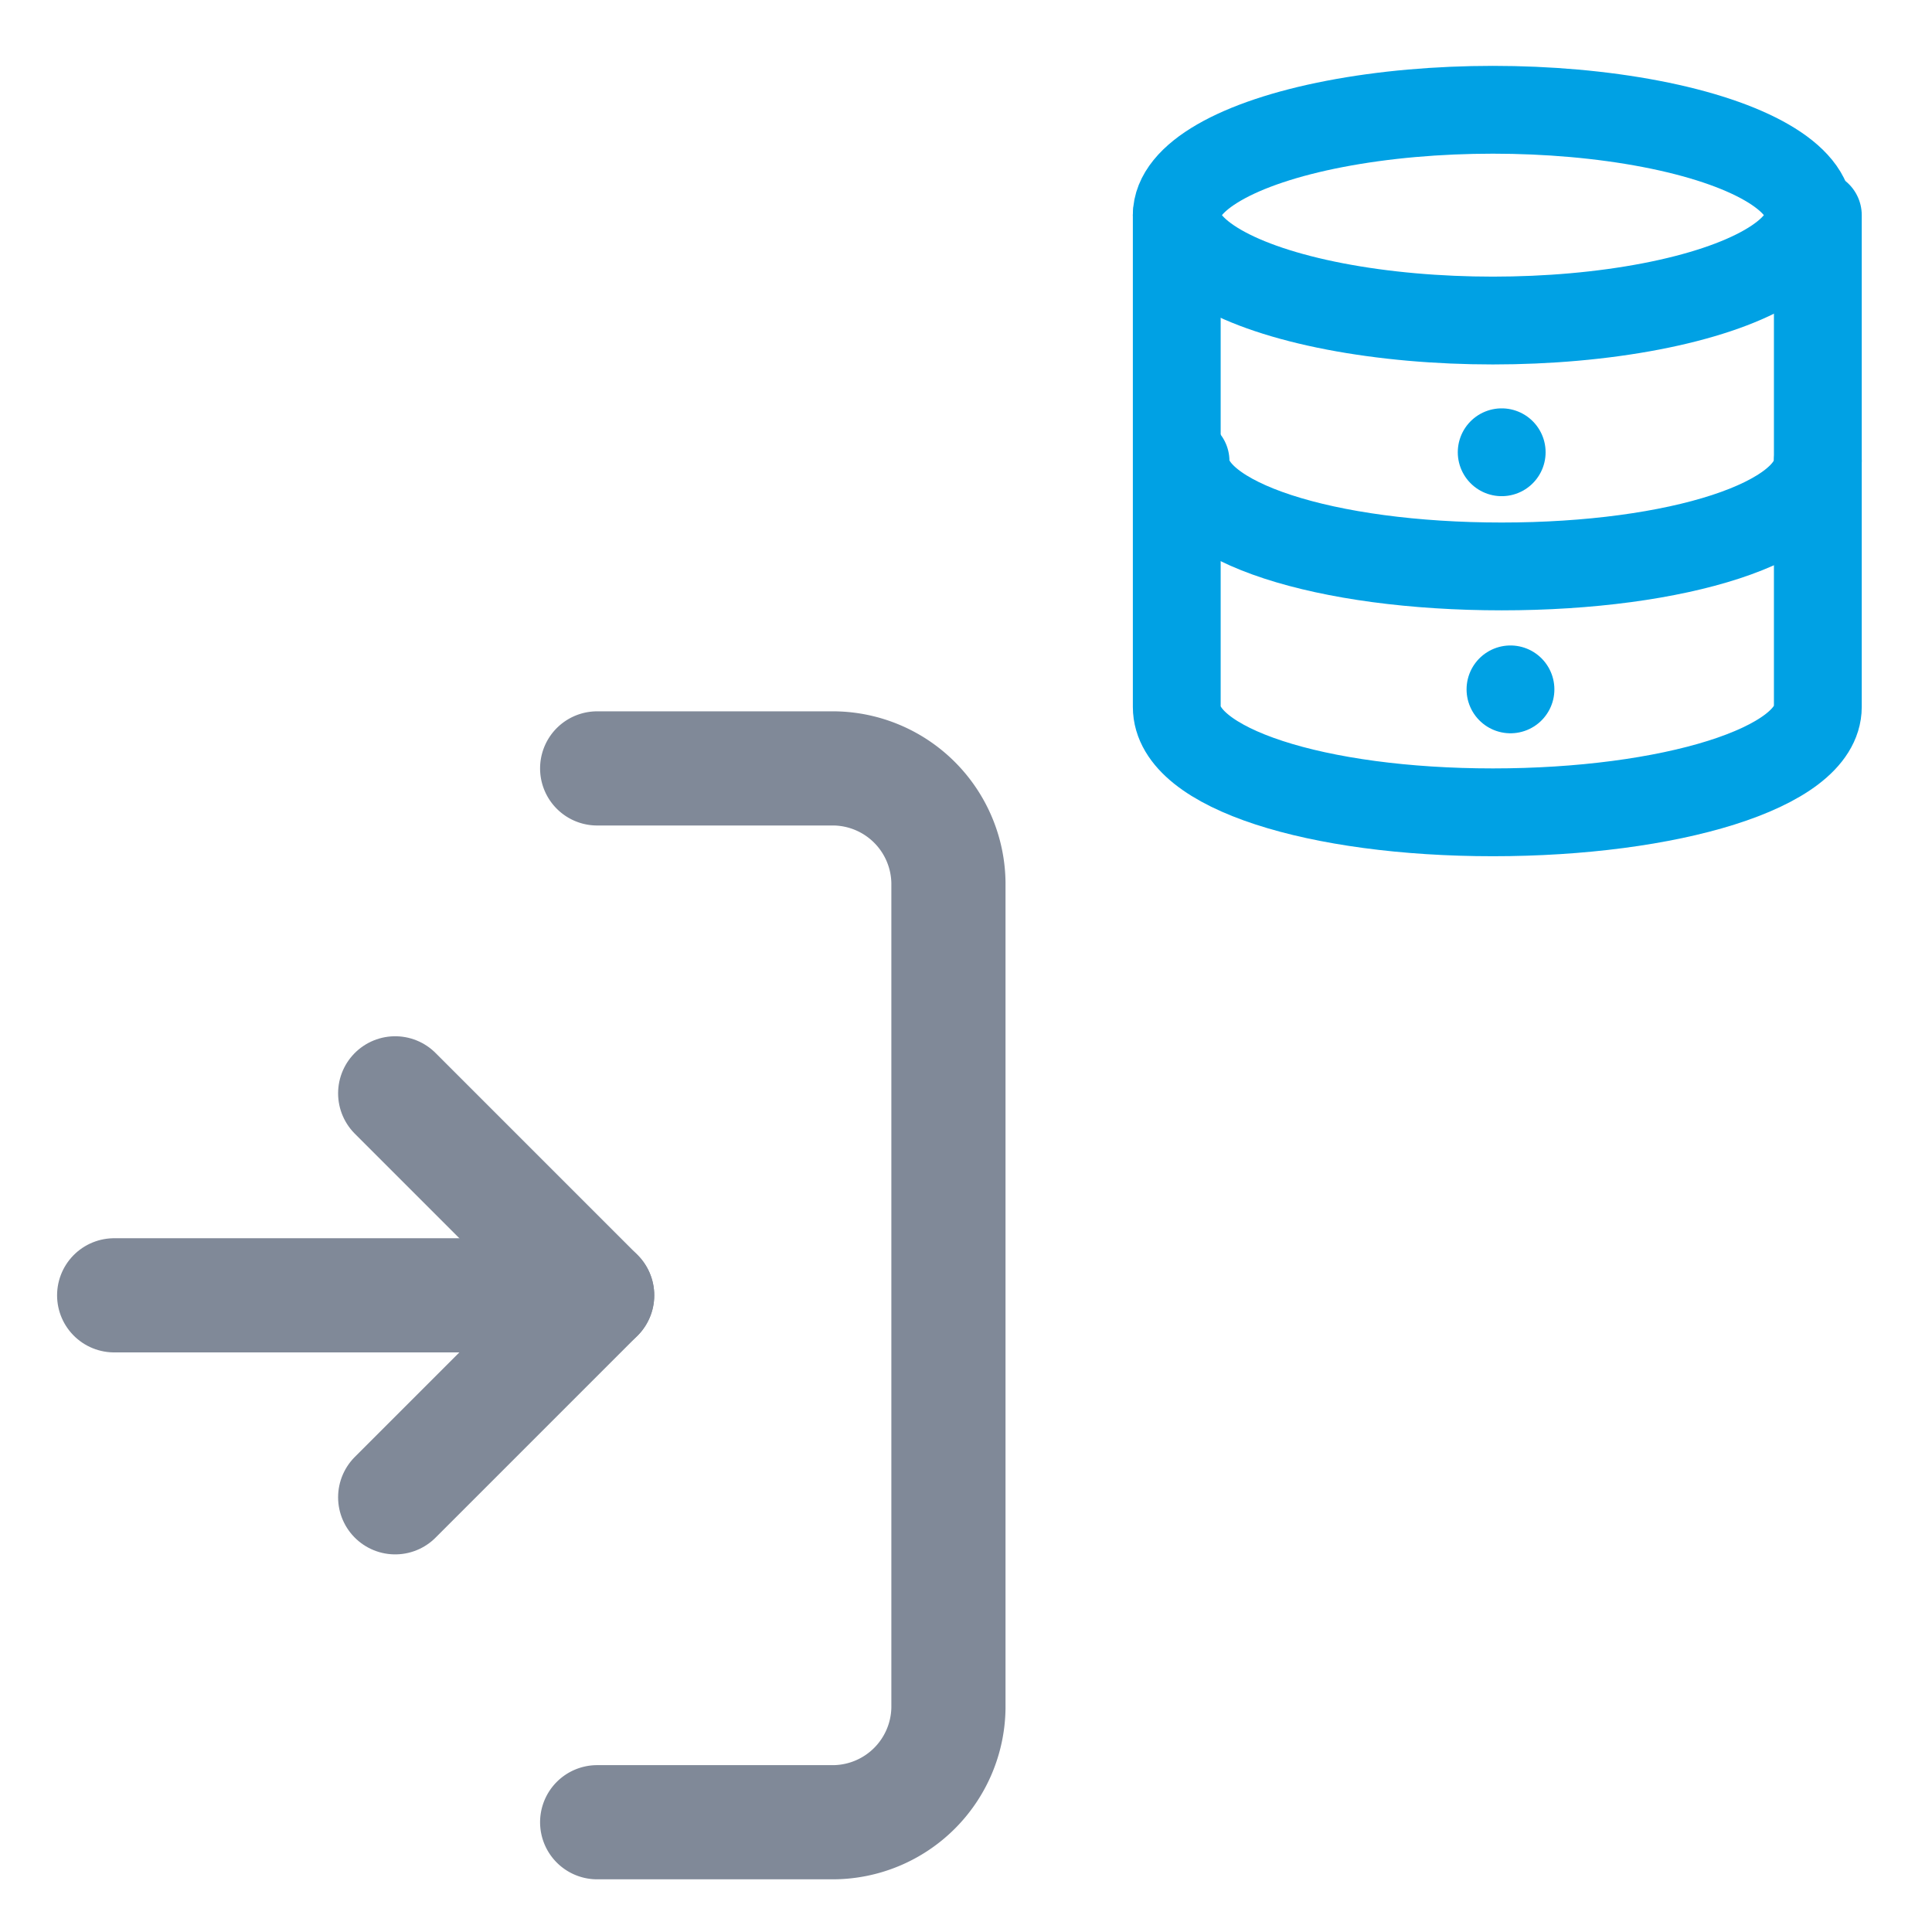 <svg id="Layer_1" data-name="Layer 1" xmlns="http://www.w3.org/2000/svg" viewBox="0 0 22 22"><defs><style>.cls-1,.cls-2{fill:none;stroke-linecap:round;stroke-linejoin:round;}.cls-1{stroke:#00a1e4;}.cls-2{stroke:#808998;stroke-width:1.3px;}</style></defs><title>InsertToDB-hover</title><ellipse class="cls-1" cx="17" cy="2.45" rx="3.6" ry="1.2"/><path class="cls-1" d="M20.7,5.25c0,.7-1.6,1.2-3.6,1.2s-3.6-.5-3.6-1.2"/><path class="cls-1" d="M13.4,2.45v5.6c0,.7,1.6,1.2,3.6,1.2s3.7-.5,3.7-1.2V2.45"/><line class="cls-1" x1="17.2" y1="7.85" x2="17.2" y2="7.85"/><line class="cls-1" x1="17.1" y1="5.15" x2="17.1" y2="5.15"/><path class="cls-2" d="M6.8,8.75H9.5a1.32,1.32,0,0,1,1.3,1.3v9.4a1.32,1.32,0,0,1-1.3,1.3H6.8"/><polyline class="cls-2" points="4.5 17.05 6.8 14.75 4.5 12.45"/><line class="cls-2" x1="6.8" y1="14.75" x2="1.3" y2="14.75"/></svg>